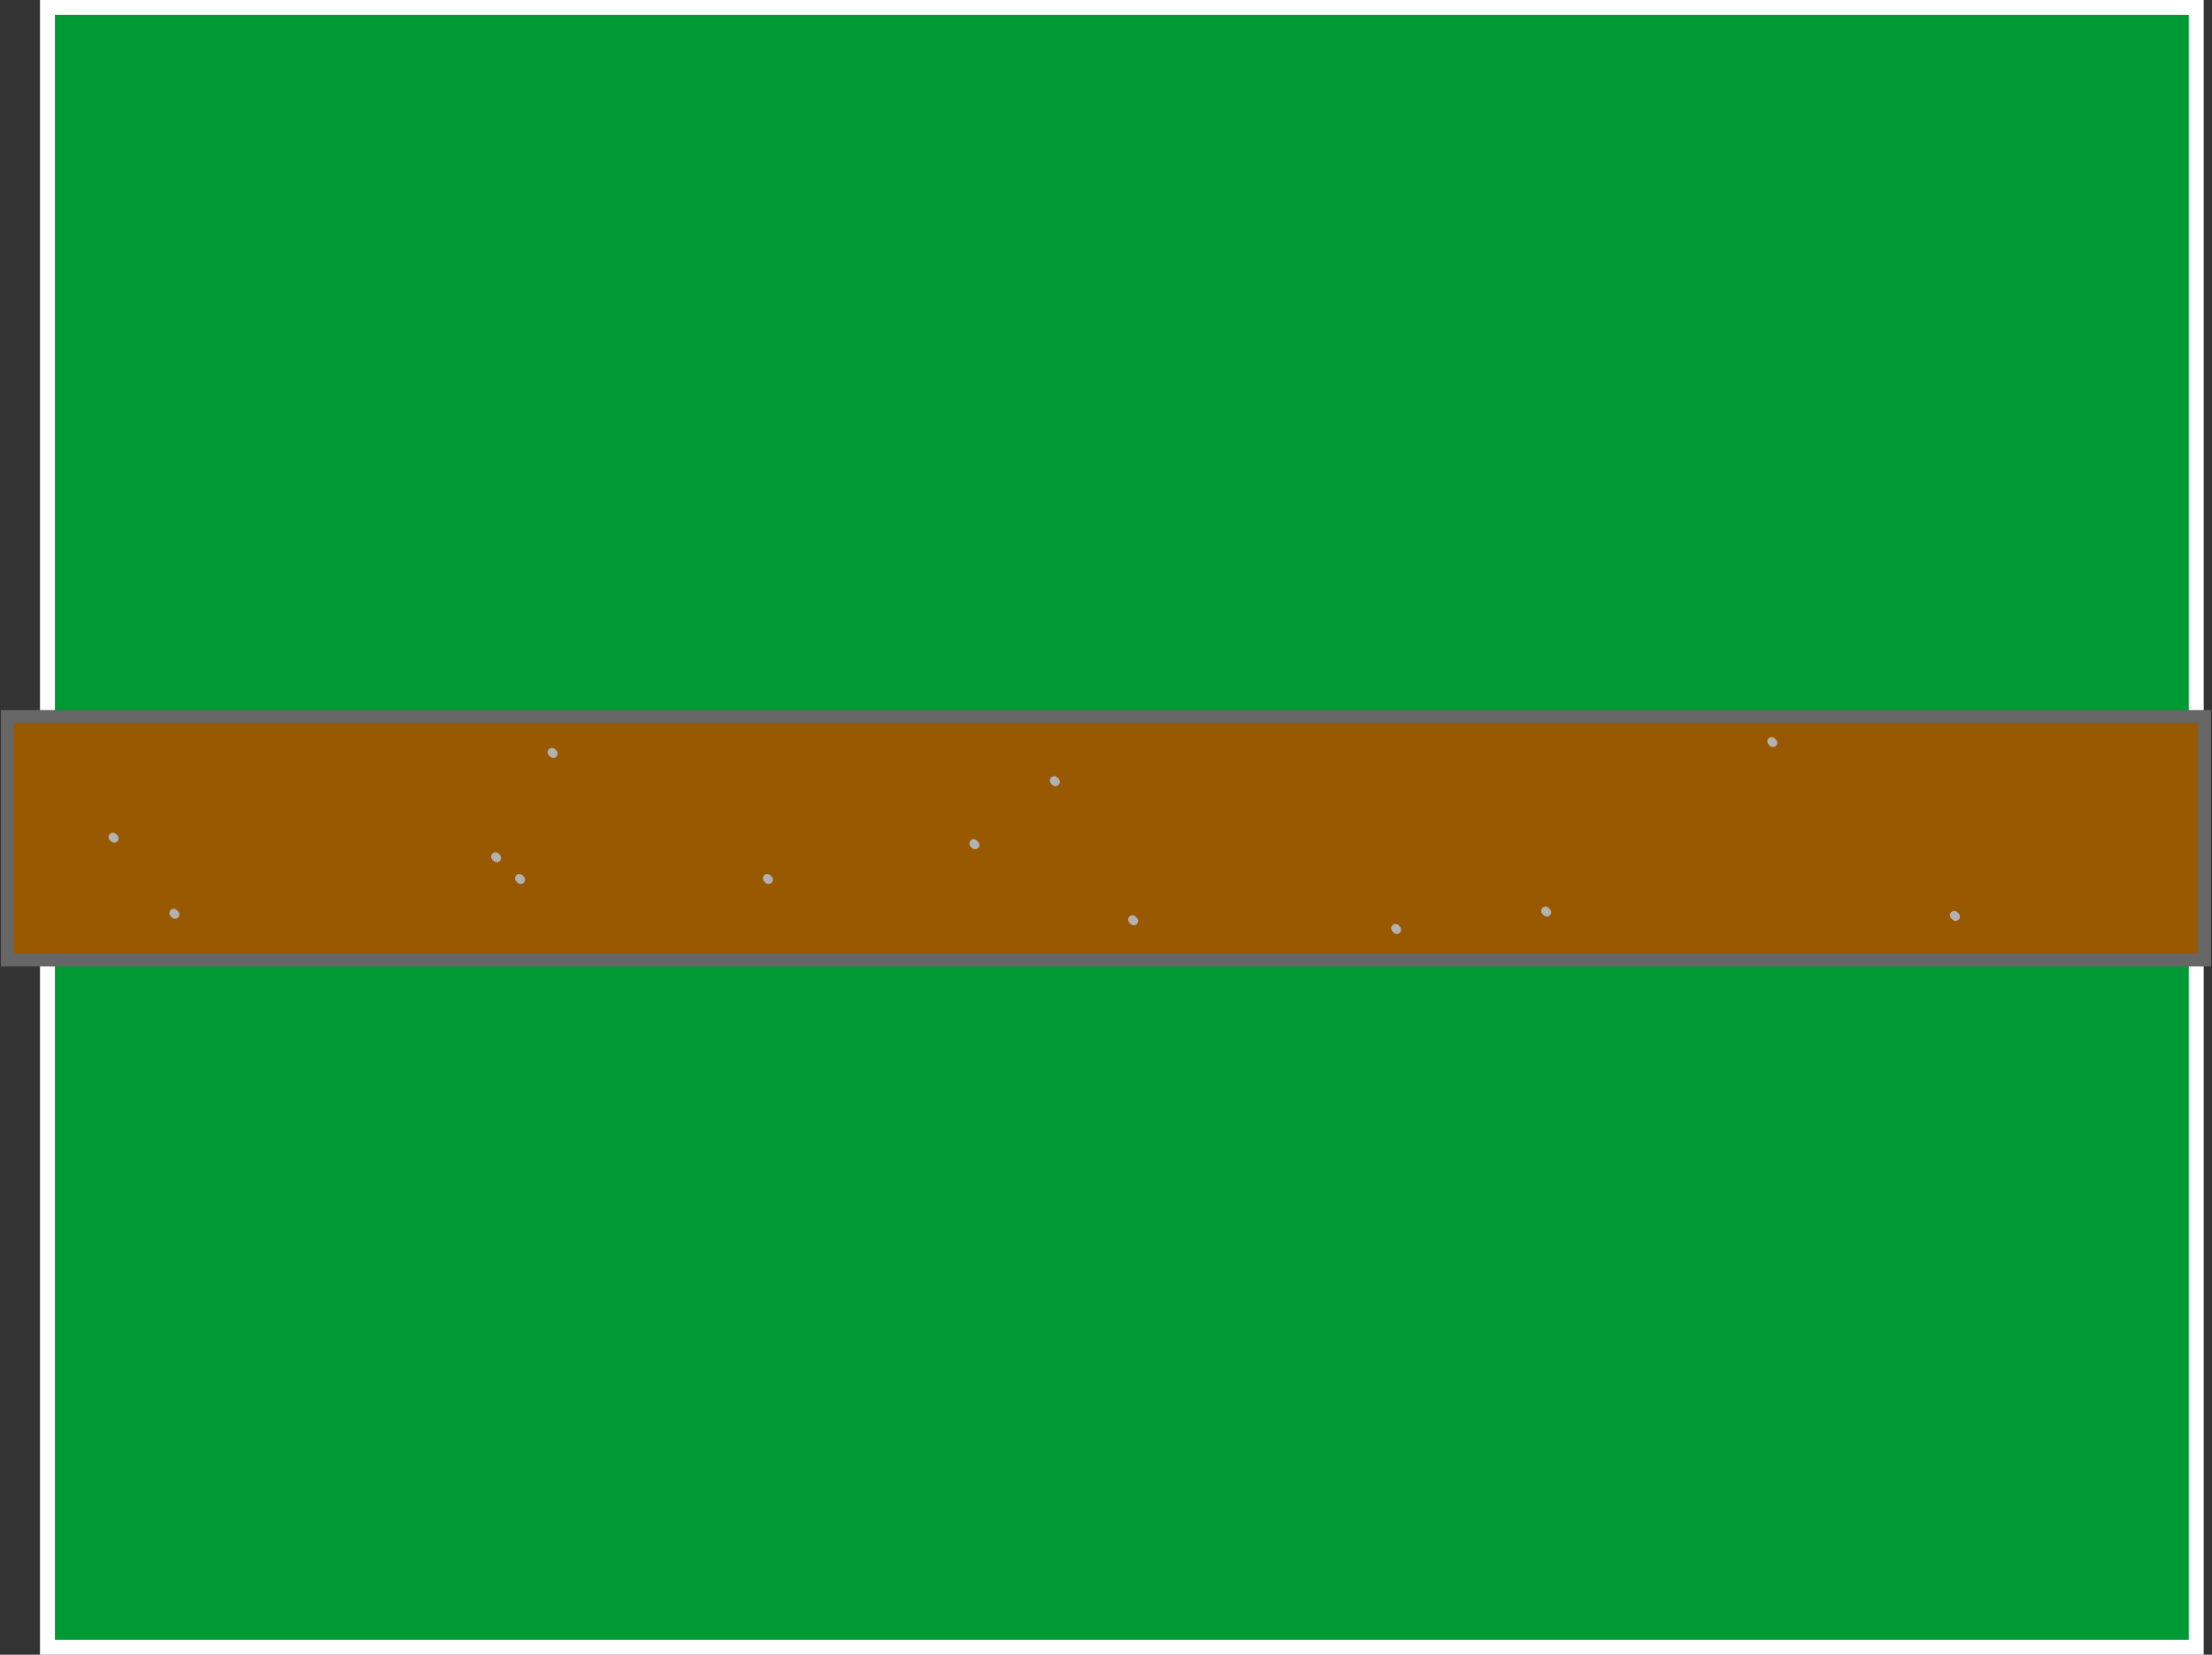 <svg xmlns="http://www.w3.org/2000/svg" xmlns:xlink="http://www.w3.org/1999/xlink" version="1.1" width="508.726" height="380.667" viewBox="-14.451 -12.561 508.726 380.667">
  <rect x="-14.451" y="-12.561" width="508.726" height="380.667" fill="#333333" stroke="none"/>
  <!-- Exported by Scratch - http://scratch.mit.edu/ -->
  <path id="ID0.5920196915976703" fill="#009933" stroke="#FFFFFF" stroke-width="3.434" d="M -3.536 -10.844 L 490.65 -10.844 L 490.65 366.389 L -3.536 366.389 L -3.536 -10.844 Z "/>
  <path id="ID0.6908871750347316" fill="#995900" stroke="#666666" stroke-width="3.007" d="M -12.734 152.295 L 492.558 152.295 L 492.558 208.251 L -12.734 208.251 L -12.734 152.295 Z "/>
  <path id="ID0.046178500168025494" fill="none" stroke="#B2B2B2" stroke-width="2" stroke-linecap="round" d="M 209.500 181.500 L 209.800 181.800 "/>
  <path id="ID0.7700961995869875" fill="none" stroke="#B2B2B2" stroke-width="2" stroke-linecap="round" d="M 341 197 L 341.300 197.300 "/>
  <path id="ID0.5942443832755089" fill="none" stroke="#B2B2B2" stroke-width="2" stroke-linecap="round" d="M 306.500 201 L 306.800 201.300 "/>
  <path id="ID0.6870960486121476" fill="none" stroke="#B2B2B2" stroke-width="2" stroke-linecap="round" d="M 393 158 L 393.300 158.300 "/>
  <path id="ID0.9344056779518723" fill="none" stroke="#B2B2B2" stroke-width="2" stroke-linecap="round" d="M 99.500 184.500 L 99.800 184.800 "/>
  <path id="ID0.32072640489786863" fill="none" stroke="#B2B2B2" stroke-width="2" stroke-linecap="round" d="M 112.500 160.500 L 112.800 160.800 "/>
  <path id="ID0.8966495231725276" fill="none" stroke="#B2B2B2" stroke-width="2" stroke-linecap="round" d="M 105 189.500 L 105.300 189.800 "/>
  <path id="ID0.8217435711994767" fill="none" stroke="#B2B2B2" stroke-width="2" stroke-linecap="round" d="M 162 189.500 L 162.300 189.800 "/>
  <path id="ID0.25549350725486875" fill="none" stroke="#B2B2B2" stroke-width="2" stroke-linecap="round" d="M 228 167 L 228.300 167.300 "/>
  <path id="ID0.726105528883636" fill="none" stroke="#B2B2B2" stroke-width="2" stroke-linecap="round" d="M 246 199 L 246.300 199.300 "/>
  <path id="ID0.3751638177782297" fill="none" stroke="#B2B2B2" stroke-width="2" stroke-linecap="round" d="M 11.500 180 L 11.800 180.300 "/>
  <path id="ID0.08138452470302582" fill="none" stroke="#B2B2B2" stroke-width="2" stroke-linecap="round" d="M 25.500 197.500 L 25.800 197.800 "/>
  <path id="ID0.7599024907685816" fill="none" stroke="#B2B2B2" stroke-width="2" stroke-linecap="round" d="M 435 198 L 435.300 198.300 "/>
</svg>